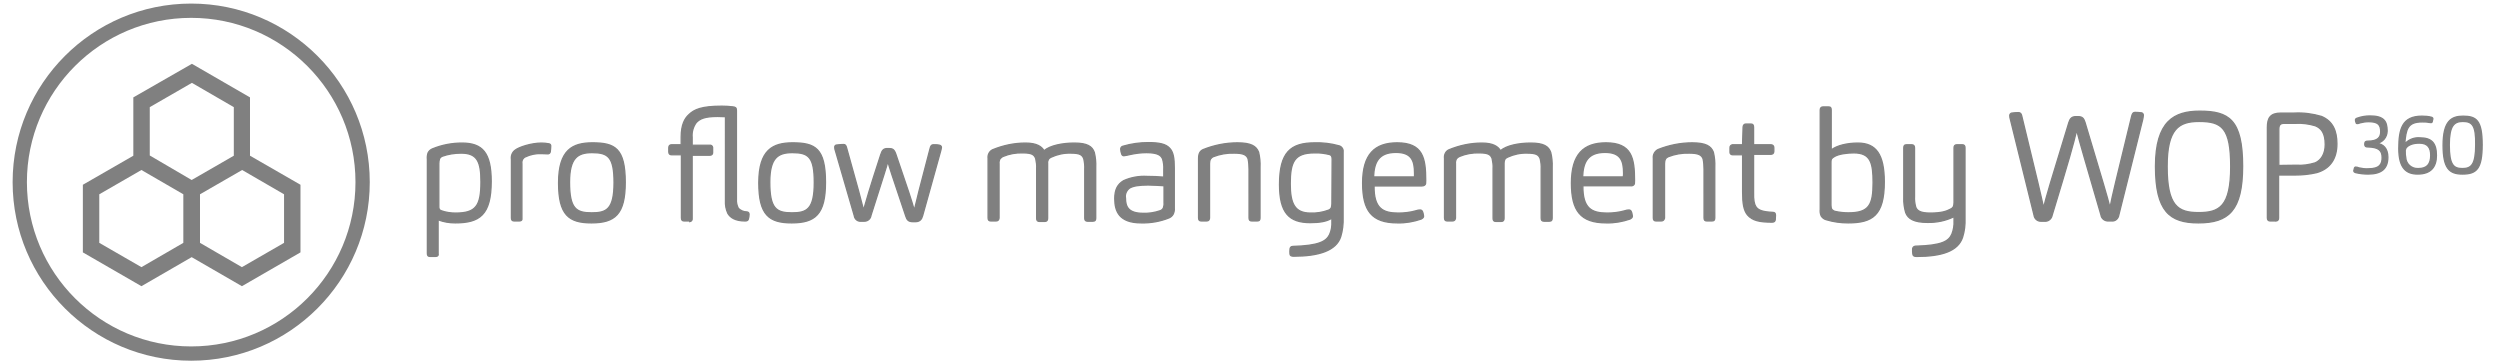 
<svg version="1.1" id="Lager_3" xmlns="http://www.w3.org/2000/svg" xmlns:xlink="http://www.w3.org/1999/xlink" x="0px" y="0px"
	 viewBox="0 0 1050 153" style="enable-background:new 0 0 1050 153;" xml:space="preserve">
<style type="text/css">
	.st0{fill:#808080;}
	.st1{fill:#808080;stroke:#808080;stroke-width:0.555;stroke-miterlimit:10;}
</style>
<g>
	<path class="st0" d="M80.3,7.5c38,0,69,30.9,69,69s-30.9,69-69,69s-69-30.9-69-69S42.2,7.5,80.3,7.5 M80.3,1.5
		c-41.4,0-75,33.6-75,75s33.6,75,75,75s75-33.6,75-75S121.7,1.5,80.3,1.5L80.3,1.5z"/>
</g>
<path class="st0" d="M34.8,106l24.6,14.2L80.5,108l21.1,12.2l24.6-14.2V77.6L105,65.4V40.9L80.6,26.8L56,40.9v24.5L34.8,77.6V106z
	 M101.6,112.2L84,102V81.6l17.7-10.2l17.6,10.2V102L101.6,112.2z M59.4,112.2L41.7,102V81.6l17.7-10.2l17.6,10.2V102L59.4,112.2z
	 M80.5,75.6L62.9,65.3V45l17.7-10.2L98.2,45v20.4L80.5,75.6z"/>
<path class="st1" d="M182.8,107.7h-2.1c-0.9,0-1.2-0.3-1.2-1.3V66.9c-0.1-0.9,0-1.8,0.3-2.7c0.4-0.8,1.1-1.4,1.9-1.7
	c3.9-1.6,8.1-2.4,12.3-2.4c8.6,0,12.3,4,12.3,16.1c0,14.1-4.9,17.4-15.1,17.4c-2.5,0-4.9-0.4-7.2-1.3v14.1
	C184.2,107.3,183.8,107.7,182.8,107.7z M185.3,88.5c1.9,0.7,4,1,6,1c8.6,0,10.7-3,10.7-13.1c0-8.3-1.4-12.1-8.3-12.1
	c-2.7,0-5.4,0.4-7.9,1.3c-0.5,0.2-1,0.6-1.2,1.1c-0.2,0.6-0.3,1.3-0.3,2v17.5C184.2,87.7,184.5,88.2,185.3,88.5z"/>
<path class="st1" d="M218.1,92.8H216c-0.9,0-1.2-0.4-1.2-1.3V66.9c-0.2-1.4,0.3-2.8,1.4-3.7c1.6-1.4,7-3.1,11.2-3.1
	c1,0,2.1,0.1,3.1,0.3c0.5,0,0.9,0.5,0.8,1c0,0.8-0.1,1.6-0.2,2.4c-0.1,0.5-0.6,0.9-1.1,0.8c-0.4,0-2-0.1-2.7-0.1
	c-2.3-0.1-4.6,0.4-6.7,1.4c-0.5,0.2-0.8,0.6-1.1,1c-0.3,0.6-0.4,1.2-0.3,1.9v22.9C219.3,92.3,219.1,92.8,218.1,92.8z"/>
<path class="st1" d="M248.4,93.6c-9.5,0-13.8-3.3-13.8-16.8c0-13.9,5.9-16.8,14.2-16.8c9.4,0,13.8,2.2,13.8,16.6
	C262.6,90,258.3,93.6,248.4,93.6z M248.7,64.1c-6,0-9.5,2.1-9.5,12.4c0,11.1,2.7,12.9,9.3,12.9c6.2,0,9.4-1.4,9.4-12.7
	C257.9,66,255.5,64.1,248.7,64.1L248.7,64.1z"/>
<path class="st1" d="M289.6,92.8h-2.2c-0.8,0-1.2-0.3-1.2-1.3V65h-4.1c-0.8,0-1.2-0.4-1.2-1.2v-1.7c0-0.8,0.3-1.3,1.2-1.3h4v-3.3
	c0-5.1,1.5-7.8,3.3-9.4c2.2-2.1,5.2-3.5,13.8-3.5c1.6,0,3.1,0.1,4.7,0.3c1,0.1,1.4,0.4,1.4,1.5v37.3c-0.1,1.3,0.2,2.6,0.8,3.8
	c0.9,0.9,2.2,1.5,3.5,1.5c0.5,0,1,0.3,1,0.9c0,0.1,0,0.1,0,0.2c0,0.6-0.1,1.3-0.3,1.9c-0.1,0.5-0.5,0.8-1.3,0.8
	c-4.3,0-6.3-1.5-7.3-3.2c-0.8-1.7-1.1-3.5-1-5.3V49c-0.8,0-2.4-0.1-3.3-0.1c-5.5,0-7.5,1-9,2.6c-1.3,1.8-1.9,4-1.7,6.2v3.3h7.4
	c0.6-0.1,1.1,0.3,1.2,0.9c0,0.1,0,0.2,0,0.3v1.9c0,0.6-0.3,1.1-1.2,1.1h-7.4v26.6c0.1,0.6-0.3,1.2-1,1.3
	C289.7,92.8,289.6,92.9,289.6,92.8z"/>
<path class="st1" d="M332.5,93.6c-9.5,0-13.8-3.3-13.8-16.8c0-13.9,5.9-16.8,14.2-16.8c9.4,0,13.8,2.2,13.8,16.6
	C346.7,90,342.4,93.6,332.5,93.6z M332.8,64.1c-6,0-9.5,2.1-9.5,12.4c0,11.1,2.7,12.9,9.3,12.9c6.2,0,9.4-1.4,9.4-12.7
	C342,66,339.7,64.1,332.8,64.1z"/>
<path class="st1" d="M365.8,90.5c-0.2,1.5-1.5,2.5-3,2.4h-1c-1.5,0.2-2.8-0.8-3-2.3l-7.9-27.2c-0.2-0.5-0.3-1-0.3-1.5
	c-0.1-0.5,0.3-1,0.8-1c0,0,0,0,0.1,0c0.9-0.1,1.8-0.2,2.8-0.2c0.7,0,1,0.3,1.3,1.5c4.9,17.5,5.9,21.2,7.1,26
	c1.3-4.5,2.2-7.9,7.2-23.2c0.6-2,1.3-2.6,2.8-2.6h0.7c1.5,0,2.2,0.4,2.9,2.5c5.3,15.5,6.4,18.8,7.7,23.4c1.1-4.6,2.1-8.8,6.6-25.8
	c0.3-1.2,0.6-1.7,1.4-1.7c0.9,0,1.8,0,2.6,0.2c0.4,0.1,0.8,0.4,0.8,0.9c-0.1,0.6-0.2,1.2-0.4,1.8l-7.5,26.9c-0.4,1.5-1.2,2.5-3,2.5
	h-1.1c-1.9,0-2.5-0.8-3-2.4c-6.1-18.2-6.8-20.2-7.5-22.9C372.3,70.3,371.5,72.5,365.8,90.5z"/>
<path class="st1" d="M418.3,92.8h-2.1c-0.9,0-1.2-0.4-1.2-1.3V66.5c-0.2-1.5,0.6-3,1.9-3.6c4.4-1.8,9-2.8,13.8-2.8
	c4.8,0,6.8,1.5,7.8,3.2c2.6-2.2,7.8-3.2,12.7-3.2c5.5,0,7.5,1.4,8.4,3.9c0.5,2,0.7,4.2,0.6,6.3v21.3c0,0.8-0.2,1.3-1.2,1.3h-2.2
	c-0.9,0-1.2-0.4-1.2-1.3V71.1c0.1-1.5-0.1-3-0.4-4.4c-0.6-1.6-1.5-2.4-5.4-2.4c-2.9-0.1-5.7,0.5-8.3,1.7c-0.5,0.2-0.9,0.5-1.2,1
	c-0.2,0.5-0.4,1-0.3,1.5c0,0.4,0,2.1,0,2.6v20.6c0,0.8-0.3,1.3-1.2,1.3h-2.2c-0.9,0-1.2-0.4-1.2-1.3V70.8c0.1-1.4-0.1-2.8-0.4-4.2
	c-0.6-1.6-1.5-2.4-5.4-2.4c-2.9-0.1-5.7,0.4-8.3,1.5c-0.5,0.2-0.9,0.6-1.3,1c-0.3,0.6-0.5,1.3-0.4,2.1v22.8
	C419.5,92.3,419.2,92.8,418.3,92.8z"/>
<path class="st1" d="M492.7,90c-0.4,0.7-1,1.2-1.7,1.5c-3.7,1.5-7.7,2.2-11.7,2.1c-9.2,0-11.1-4.8-11.1-10.2c0-3.8,1.2-6,3.7-7.5
	c3.1-1.4,6.5-2,9.9-1.8c2.3,0,4.7,0.1,7,0.3v-3.2c0.1-1.5-0.1-3-0.5-4.4c-0.6-1.5-1.9-2.7-6.8-2.7c-2.3,0-4.6,0.3-6.9,0.8
	c-0.8,0.2-1.7,0.4-2.6,0.5c-0.4,0-0.8-0.3-0.9-0.8c-0.2-0.6-0.4-1.3-0.4-2c0-0.6,0.4-1.1,1-1.2c3.4-1,6.9-1.5,10.5-1.5
	c4.8,0,7.4,0.6,9,2.3c1.6,1.6,2,4.2,2,8.3v16.7C493.3,88.3,493.1,89.2,492.7,90z M482.2,77.7c-3.9,0-6.3,0.4-7.8,1.3
	c-1.3,1-2,2.6-1.7,4.2c0,3.6,1.2,6.4,7.4,6.4c2.4,0.1,4.9-0.3,7.2-1.1c0.6-0.2,1-0.6,1.3-1.1c0.2-0.7,0.4-1.4,0.3-2.2V78
	C487.2,77.9,484.4,77.7,482.2,77.7L482.2,77.7z"/>
<path class="st1" d="M506.7,92.8h-2.1c-0.9,0-1.2-0.4-1.2-1.3v-25c0-2.2,0.8-3.2,2-3.7c4.5-1.8,9.4-2.8,14.3-2.8
	c5.8,0,7.9,1.4,8.9,3.9c0.5,2.1,0.7,4.2,0.6,6.3v21.3c0,0.8-0.2,1.3-1.2,1.3h-2.2c-0.9,0-1.2-0.4-1.2-1.3V71.1c0-1.5-0.1-3-0.4-4.4
	c-0.6-1.6-1.9-2.4-5.8-2.4c-3-0.1-6,0.4-8.8,1.5c-0.5,0.2-0.9,0.6-1.2,1c-0.3,0.6-0.4,1.3-0.4,1.9v22.9
	C507.9,92.3,507.7,92.8,506.7,92.8z"/>
<path class="st1" d="M550.3,93.5c-8.8,0-12.9-4-12.9-16c0-13.5,4.6-17.5,14.8-17.5c3.4-0.1,6.8,0.3,10,1.2c1.2,0.2,2.1,1.4,1.9,2.6
	v27.6c0.1,2.7-0.2,5.4-1,8c-1.9,5.9-9.3,8.2-19.7,8.2c-1,0-1.5-0.2-1.6-0.9c-0.1-0.7,0-1.4,0-1.9c0-0.8,0.4-1.3,1.2-1.3
	c10.9-0.3,14-2.1,15.4-4.9c0.8-1.7,1.1-3.7,1-5.6v-1.4C557.4,93,554.2,93.5,550.3,93.5z M559.5,66.8c0-1.2-0.4-1.7-1.1-1.9
	c-2.1-0.5-4.2-0.8-6.3-0.7c-8.5,0-10.2,3.8-10.2,13c0,8.2,1.8,12.3,8.5,12.3c2.5,0.1,5.1-0.3,7.5-1.2c0.6-0.2,1.1-0.6,1.3-1.2
	c0.1-0.5,0.2-1,0.2-1.5L559.5,66.8z"/>
<path class="st1" d="M587.3,89.5c2.5,0,5.1-0.3,7.5-1c0.5-0.2,1.1-0.3,1.7-0.3c0.4,0,0.8,0.3,0.9,0.6c0.3,0.6,0.4,1.3,0.5,2
	c0,0.5-0.3,0.8-1,1.2c-3.2,1.1-6.6,1.7-10,1.6c-10.8,0-14.6-5.1-14.6-16.7c0-12.1,5.1-16.9,14.5-16.9c10.9,0,12,6.5,12,15.8
	c0,1.1,0,1.6-0.4,1.9c-0.4,0.3-0.8,0.4-1.3,0.4h-20C577,87.5,580.7,89.5,587.3,89.5z M594.1,74.3c0-0.5,0-1.1,0-1.6
	c0-5.3-1.3-8.7-7.8-8.7c-7.2,0-9.2,4.1-9.4,10.3H594.1z"/>
<path class="st1" d="M610,92.8h-2.1c-0.9,0-1.2-0.4-1.2-1.3V66.5c-0.2-1.5,0.5-3,1.9-3.6c4.4-1.8,9-2.8,13.8-2.8
	c4.8,0,6.8,1.5,7.8,3.2c2.6-2.2,7.7-3.2,12.7-3.2c5.5,0,7.5,1.4,8.4,3.9c0.5,2,0.7,4.2,0.6,6.3v21.3c0,0.8-0.2,1.3-1.2,1.3h-2.2
	c-0.9,0-1.2-0.4-1.2-1.3V71.1c0.1-1.5-0.1-3-0.4-4.4c-0.6-1.6-1.5-2.4-5.4-2.4c-2.9-0.1-5.7,0.5-8.3,1.7c-0.5,0.2-0.9,0.5-1.2,1
	c-0.2,0.5-0.3,1-0.3,1.5c0,0.4,0,2.1,0,2.6v20.6c0,0.8-0.3,1.3-1.2,1.3h-2.2c-0.9,0-1.2-0.4-1.2-1.3V70.8c0.1-1.4-0.1-2.8-0.4-4.2
	c-0.6-1.6-1.5-2.4-5.4-2.4c-2.8-0.1-5.7,0.4-8.3,1.5c-0.5,0.2-1,0.6-1.3,1c-0.3,0.6-0.5,1.3-0.4,2.1v22.8
	C611.2,92.3,610.9,92.8,610,92.8z"/>
<path class="st1" d="M675,89.5c2.5,0,5.1-0.3,7.5-1c0.5-0.2,1.1-0.3,1.7-0.3c0.4,0,0.8,0.3,0.9,0.6c0.3,0.6,0.4,1.3,0.5,2
	c0,0.5-0.3,0.8-1,1.2c-3.2,1.1-6.6,1.7-10,1.6c-10.8,0-14.6-5.1-14.6-16.7c0-12.1,5.1-16.9,14.5-16.9c10.9,0,12,6.5,12,15.8
	c0,1.1,0,1.6-0.4,1.9c-0.4,0.3-0.8,0.4-1.3,0.3h-20C664.7,87.5,668.4,89.5,675,89.5z M681.8,74.3c0.1-0.5,0.1-1.1,0.1-1.6
	c0-5.3-1.3-8.7-7.8-8.7c-7.2,0-9.2,4.1-9.4,10.3H681.8z"/>
<path class="st1" d="M697.7,92.8h-2.1c-0.9,0-1.2-0.4-1.2-1.3v-25c-0.2-1.5,0.6-3,2-3.7c4.5-1.8,9.4-2.8,14.3-2.8
	c5.8,0,7.9,1.4,8.9,3.9c0.5,2.1,0.7,4.2,0.6,6.3v21.3c0,0.8-0.2,1.3-1.2,1.3h-2.1c-0.9,0-1.2-0.4-1.2-1.3V71.1c0-1.5-0.1-3-0.4-4.4
	c-0.6-1.6-1.9-2.4-5.8-2.4c-3-0.1-6,0.4-8.8,1.5c-0.5,0.2-0.9,0.5-1.2,1c-0.3,0.6-0.4,1.3-0.4,1.9v22.9
	C698.9,92.3,698.6,92.8,697.7,92.8z"/>
<path class="st1" d="M737.4,86.7c1,1.7,3.1,2.3,7.2,2.5c0.8,0,1.1,0.4,1.1,1.2c0,0.5-0.1,1.3-0.1,1.9c-0.1,0.6-0.4,1-1.3,1
	c-5.2,0-8.3-0.6-10.4-3.1c-1.5-1.9-2-4.6-2-9.5V65h-4.2c-0.6,0-1.1-0.4-1.1-1c0-0.1,0-0.1,0-0.2v-1.7c-0.1-0.6,0.4-1.2,1-1.3
	c0.1,0,0.1,0,0.2,0h4.1c0,0,0-2,0.2-7.3c0-0.8,0.4-1.4,1.1-1.4h2.2c0.8,0,1.1,0.4,1.1,1.4v7.3h7.2c0.8,0,1.3,0.4,1.3,1.2v1.6
	c0,0.9-0.6,1.2-1.3,1.2h-7.2v15.9C736.4,84.1,736.8,85.7,737.4,86.7z"/>
<path class="st1" d="M764.5,46.2c0-0.8,0.4-1.3,1.2-1.3h2.2c1,0,1.2,0.4,1.2,1.3V63c2.4-1.9,6.8-2.9,11.2-2.9
	c7.6,0,11.1,4.7,11.1,16.3c0,14.1-5,17.2-15.2,17.2c-3.1,0-6.1-0.4-9.1-1.3c-0.9-0.2-1.7-0.8-2.2-1.6c-0.4-0.9-0.5-1.9-0.4-2.8V46.2
	z M769.4,88c0.4,0.4,0.9,0.7,1.4,0.8c1.8,0.4,3.7,0.6,5.5,0.6c8.8,0,10.4-3.4,10.4-12.7c0-8.3-1-12.5-8.1-12.5
	c-2.6,0-6.5,0.4-8.4,1.7c-0.4,0.2-0.7,0.5-1,0.9c-0.2,0.5-0.2,0.9-0.2,1.4v18C769,86.9,769.1,87.5,769.4,88z"/>
<path class="st1" d="M799.6,62.1c0-0.8,0.2-1.3,1.2-1.3h2.1c0.9,0,1.2,0.5,1.2,1.3v20.4c-0.1,1.5,0.1,3,0.5,4.5
	c0.6,1.6,2.1,2.5,6.1,2.5c4.8,0,6.9-0.8,8.4-1.6c0.5-0.2,0.9-0.5,1.2-0.9c0.3-0.6,0.4-1.2,0.4-1.9V62.1c0-0.8,0.3-1.3,1.2-1.3h2.2
	c0.9,0,1.2,0.4,1.2,1.3v29.7c0.1,2.6-0.2,5.3-1,7.8c-1.9,5.9-8.8,8.1-19.3,8.1c-1,0-1.5-0.2-1.6-1c-0.1-0.6-0.1-1.2-0.1-1.9
	c-0.1-0.7,0.4-1.3,1.1-1.4c0.1,0,0.1,0,0.2,0c11.1-0.3,13.9-2.1,15.2-5.1c0.7-1.8,1-3.6,0.9-5.5v-1.8c-3.5,1.7-7.3,2.5-11.2,2.4
	c-5.6,0-8.1-1.5-9.1-4.1c-0.6-2-0.9-4.2-0.8-6.3L799.6,62.1z"/>
<path class="st1" d="M861.9,90.4c-0.3,1.6-1.7,2.7-3.3,2.5h-1.3c-1.5,0.1-2.8-1-3-2.5l-9.9-40.1c-0.2-0.6-0.3-1.2-0.3-1.8
	c0-0.5,0.4-0.9,0.8-1c0.9-0.1,1.9-0.2,2.8-0.2c0.8,0,1.2,0.4,1.4,1.3c6.9,28.3,8,33.1,9.2,38.6c1.3-5.2,2.6-9.6,10.6-35.7
	c0.5-1.6,1.2-2.5,2.9-2.5h1.1c1.7,0,2.3,0.8,2.8,2.4c7.9,26.4,9.2,30.6,10.5,35.8c1-5.3,2.3-10.4,9.1-38.4c0.3-1.1,0.6-1.6,1.4-1.6
	c0.9,0,1.9,0.1,2.8,0.2c0.4,0.1,0.7,0.5,0.7,1c0,0.6-0.2,1.3-0.3,1.9l-10,40c-0.2,1.5-1.5,2.7-3.1,2.5h-1.2c-1.6,0.1-3-1-3.2-2.5
	c-7-24.1-8.6-29.4-10.2-35.6C870.8,60.7,869.1,66.7,861.9,90.4z"/>
<path class="st1" d="M923.3,93.6c-12.1,0-18-4.9-18-23.7c0-19.1,7.9-23.2,18.6-23.2c12.1,0,18,3.4,18,23.1
	C941.9,88.5,936,93.6,923.3,93.6z M923.6,51c-8.6,0-13.4,3.2-13.4,18.9c0,16.6,4.5,19.4,13.2,19.4c8.7,0,13.5-2.5,13.5-19.3
	C936.9,53.7,933.2,51,923.6,51z"/>
<path class="st1" d="M955.7,92.8h-2.2c-0.8,0-1.2-0.4-1.2-1.3v-38c0-3.9,1.2-6,5.7-6h5.6c3.9-0.2,7.7,0.3,11.4,1.4
	c4.8,2,6.5,6.1,6.5,11.5c0,6.3-2.9,10.5-8.5,12.1c-3,0.7-6,1-9.1,1H957v18c0.1,0.7-0.4,1.3-1,1.3C955.9,92.9,955.8,92.9,955.7,92.8z
	 M964.4,69.4c2.7,0.2,5.4-0.2,8-1c2.5-1.1,4.2-3.8,4.2-7.7c0-4.9-1.7-6.9-4.2-7.9c-2.7-0.8-5.6-1.2-8.4-1h-4.7
	c-1.5,0-2.2,0.6-2.2,2.5v15.2L964.4,69.4z"/>
<path class="st1" d="M1002.9,66c0,4.8-2.6,7.1-8.3,7.1c-1.8,0-3.5-0.2-5.2-0.6c-0.6-0.2-0.8-0.4-0.8-0.8c0.1-0.4,0.2-0.8,0.3-1.2
	c0.1-0.2,0.3-0.4,0.6-0.3c0.4,0,0.8,0.1,1.2,0.3c1.3,0.3,2.7,0.5,4,0.4c4.9,0,5.8-2.1,5.8-4.7c0-3-1.4-4.4-6.1-4.5
	c-0.8,0-1.2-0.2-1.2-1.2s0.5-1.2,1.2-1.2c4.4,0,5.5-1.7,5.5-4c0-3-1.2-4.2-5.1-4.2c-1.2,0-2.5,0.2-3.6,0.5c-0.4,0.2-0.8,0.3-1.2,0.3
	c-0.2,0-0.4-0.1-0.4-0.3c-0.2-0.4-0.3-0.8-0.3-1.2c0-0.4,0.2-0.6,0.8-0.8c1.7-0.6,3.5-0.9,5.3-0.9c5.8,0,7.2,2.2,7.2,6.3
	c0,2.6-1.9,4.9-4.5,5.2C1000.9,60.4,1002.9,62.3,1002.9,66z"/>
<path class="st1" d="M1016.4,57.9c4.8,0,6.9,2.1,6.9,7.4c0,4.9-2.4,7.8-7.9,7.8c-4.8,0-7.9-2.5-7.9-10.7s1.4-13.6,9.7-13.6
	c1.4,0,2.8,0.1,4.2,0.5c0.2,0.1,0.4,0.3,0.4,0.6c-0.1,0.4-0.2,0.9-0.3,1.3c-0.1,0.2-0.2,0.3-0.4,0.3c-0.3,0-0.7-0.1-1-0.1
	c-0.9-0.2-1.9-0.2-2.8-0.2c-6.2,0-6.8,3.1-7.3,9.2C1011.8,58.5,1014.1,57.7,1016.4,57.9z M1010.4,66.1c0.1,2.7,2.4,4.8,5.1,4.7
	c0.1,0,0.1,0,0.2,0c3.6,0,5.2-1.8,5.2-5.6c0-3.1-1.2-5.1-4.8-5.1c-2.7,0-4.7,0.8-5.6,2.1c-0.2,0.5-0.4,1-0.3,1.5
	C1010.2,64.5,1010.2,65.3,1010.4,66.1L1010.4,66.1z"/>
<path class="st1" d="M1034.2,73.1c-5.5,0-8.1-2.4-8.1-12.1c0-10.2,3.5-12.2,8.4-12.2c5.6,0,8,1.8,8,12S1040.1,73.1,1034.2,73.1z
	 M1034.4,51c-3.7,0-5.7,1.8-5.7,9.9c0,8.4,1.8,9.9,5.5,9.9s5.6-1.5,5.6-10.1C1039.9,52.7,1038.4,51,1034.4,51z"/>
</svg>




